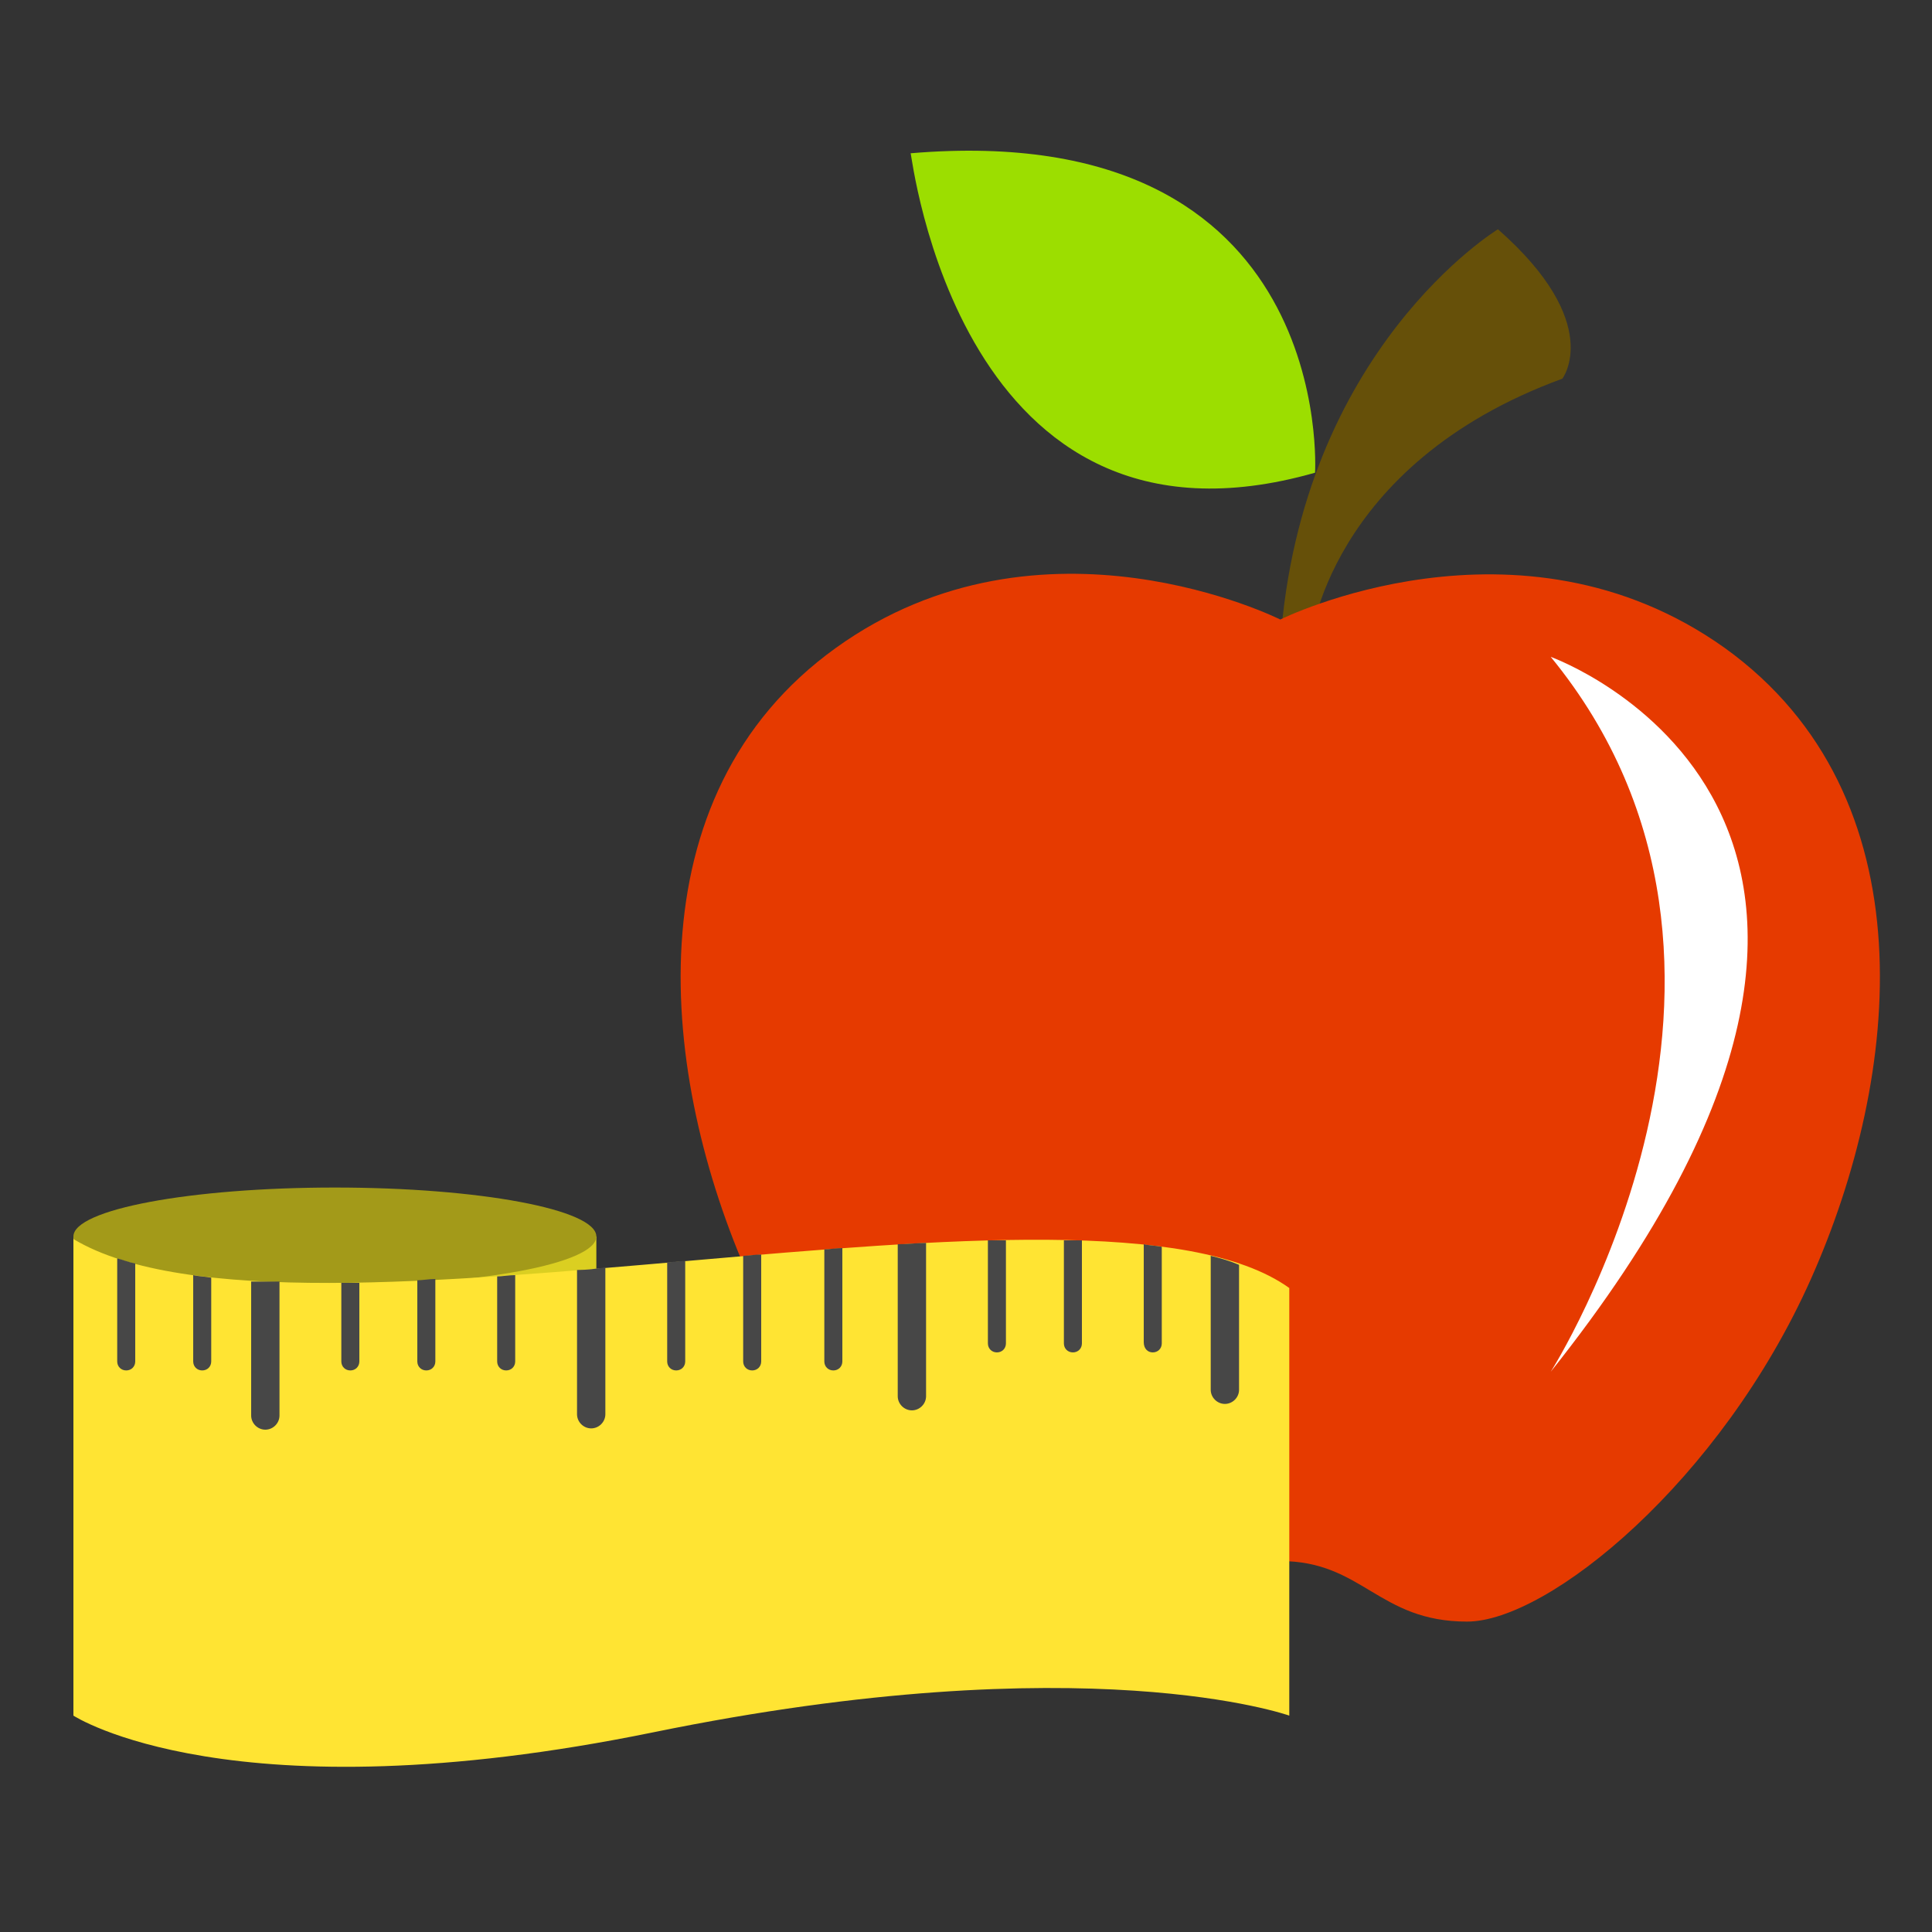 <?xml version="1.0" encoding="utf-8"?>
<!-- Generator: Adobe Illustrator 19.0.0, SVG Export Plug-In . SVG Version: 6.00 Build 0)  -->
<svg version="1.1" id="Layer_1" xmlns="http://www.w3.org/2000/svg" xmlns:xlink="http://www.w3.org/1999/xlink" x="0px" y="0px"
	 viewBox="0 0 150 150" style="enable-background:new 0 0 150 150;" xml:space="preserve">
<rect x="0" y="0" width="150" height="150" fill="#333333" stroke="none"/>
<style type="text/css">
	.st0{fill:#665009;}
	.st1{fill:#9CDE00;}
	.st2{fill:#E63A00;}
	.st3{fill:#FFFFFF;}
	.st4{fill:#DBCF21;}
	.st5{fill:#A39A19;}
	.st6{fill:#FFE433;}
	.st7{fill:#474747;}
</style>
<g id="XMLID_24_">
	<path id="XMLID_22_" class="st0" d="M101.7,50c0,0,1.3-13.9,19.6-20.6c0,0,3.3-4.3-5-11.6c0,0-15.3,9.3-16.9,32.2H101.7z"/>
	<path id="XMLID_21_" class="st1" d="M102.1,36.7c0,0,1.7-27.6-31.4-24.8C70.8,11.9,74.4,44.6,102.1,36.7z"/>
	<path id="XMLID_20_" class="st2" d="M64.9,50.3c16-11.5,34.5-2.2,34.5-2.2s18.5-9.2,34.5,2.2c16,11.5,13.7,33.3,6.7,49
		c-7,15.7-20.4,26.6-26.7,26.6c-6.9,0-8.1-4.7-14.5-4.7c-6.4,0-7.7,4.7-14.5,4.7c-6.3,0-19.6-10.9-26.7-26.6
		C51.2,83.6,48.9,61.8,64.9,50.3z"/>
	<path id="XMLID_19_" class="st3" d="M120.4,51c0,0,34.4,12.3,0,55.5C120.4,106.5,140.3,75.3,120.4,51z"/>
	<g id="XMLID_25_">
		<rect id="XMLID_18_" x="5.7" y="96" class="st4" width="40.6" height="34.5"/>
		<ellipse id="XMLID_17_" class="st5" cx="26" cy="96" rx="20.3" ry="3.8"/>
		<path id="XMLID_16_" class="st6" d="M5.7,133.2c0,0,12.2,8,45,1.3c33.7-6.9,49.4-1.3,49.4-1.3V100c-15.2-10.9-77.2,6.5-94.4-3.8
			V133.2z"/>
		<g id="XMLID_26_">
			<path id="XMLID_15_" class="st7" d="M39.3,106.4c0.4,0,0.7-0.3,0.7-0.7V99c-0.5,0-1,0.1-1.4,0.1v6.6
				C38.6,106.1,38.9,106.4,39.3,106.4z"/>
			<path id="XMLID_14_" class="st7" d="M44.8,98.6v11.2c0,0.6,0.5,1.1,1.1,1.1c0.6,0,1.1-0.5,1.1-1.1V98.4
				C46.3,98.5,45.6,98.6,44.8,98.6z"/>
			<path id="XMLID_13_" class="st7" d="M27.2,106.4c0.4,0,0.7-0.3,0.7-0.7v-6.1c-0.5,0-1,0-1.4,0v6.1
				C26.5,106.1,26.8,106.4,27.2,106.4z"/>
			<path id="XMLID_12_" class="st7" d="M33.1,106.4c0.4,0,0.7-0.3,0.7-0.7v-6.4c-0.5,0-1,0.1-1.4,0.1v6.3
				C32.4,106.1,32.7,106.4,33.1,106.4z"/>
			<path id="XMLID_11_" class="st7" d="M83.3,105c0.4,0,0.7-0.3,0.7-0.7v-8c-0.5,0-1,0-1.4,0v8C82.6,104.7,82.9,105,83.3,105z"/>
			<path id="XMLID_10_" class="st7" d="M94,97.5v10.4c0,0.6,0.5,1.1,1.1,1.1c0.6,0,1.1-0.5,1.1-1.1v-9.7
				C95.5,97.9,94.8,97.7,94,97.5z"/>
			<path id="XMLID_9_" class="st7" d="M89.5,105c0.4,0,0.7-0.3,0.7-0.7v-7.5c-0.5-0.1-1-0.1-1.4-0.2v7.6
				C88.8,104.7,89.1,105,89.5,105z"/>
			<path id="XMLID_8_" class="st7" d="M15.7,106.4c0.4,0,0.7-0.3,0.7-0.7v-6.5c-0.5-0.1-1-0.1-1.4-0.2v6.7
				C15,106.1,15.3,106.4,15.7,106.4z"/>
			<path id="XMLID_7_" class="st7" d="M76.7,96.3v8c0,0.4,0.3,0.7,0.7,0.7c0.4,0,0.7-0.3,0.7-0.7v-8C77.6,96.3,77.1,96.3,76.7,96.3z
				"/>
			<path id="XMLID_6_" class="st7" d="M9.8,106.4c0.4,0,0.7-0.3,0.7-0.7v-7.6c-0.5-0.1-1-0.3-1.4-0.4v8
				C9.1,106.1,9.4,106.4,9.8,106.4z"/>
			<path id="XMLID_5_" class="st7" d="M52.5,106.4c0.4,0,0.7-0.3,0.7-0.7v-7.8c-0.5,0-1,0.1-1.4,0.1v7.7
				C51.8,106.1,52.1,106.4,52.5,106.4z"/>
			<path id="XMLID_4_" class="st7" d="M19.5,99.5v10.4c0,0.6,0.5,1.1,1.1,1.1c0.6,0,1.1-0.5,1.1-1.1V99.5
				C20.9,99.5,20.2,99.5,19.5,99.5z"/>
			<path id="XMLID_3_" class="st7" d="M70.8,109.5c0.6,0,1.1-0.5,1.1-1.1V96.5c-0.7,0-1.4,0.1-2.2,0.1v11.8
				C69.7,109,70.2,109.5,70.8,109.5z"/>
			<path id="XMLID_2_" class="st7" d="M58.4,106.4c0.4,0,0.7-0.3,0.7-0.7v-8.3c-0.5,0-1,0.1-1.4,0.1v8.2
				C57.7,106.1,58,106.4,58.4,106.4z"/>
			<path id="XMLID_1_" class="st7" d="M64.7,106.4c0.4,0,0.7-0.3,0.7-0.7v-8.8c-0.5,0-1,0.1-1.4,0.1v8.7
				C64,106.1,64.3,106.4,64.7,106.4z"/>
		</g>
	</g>
</g>
</svg>
